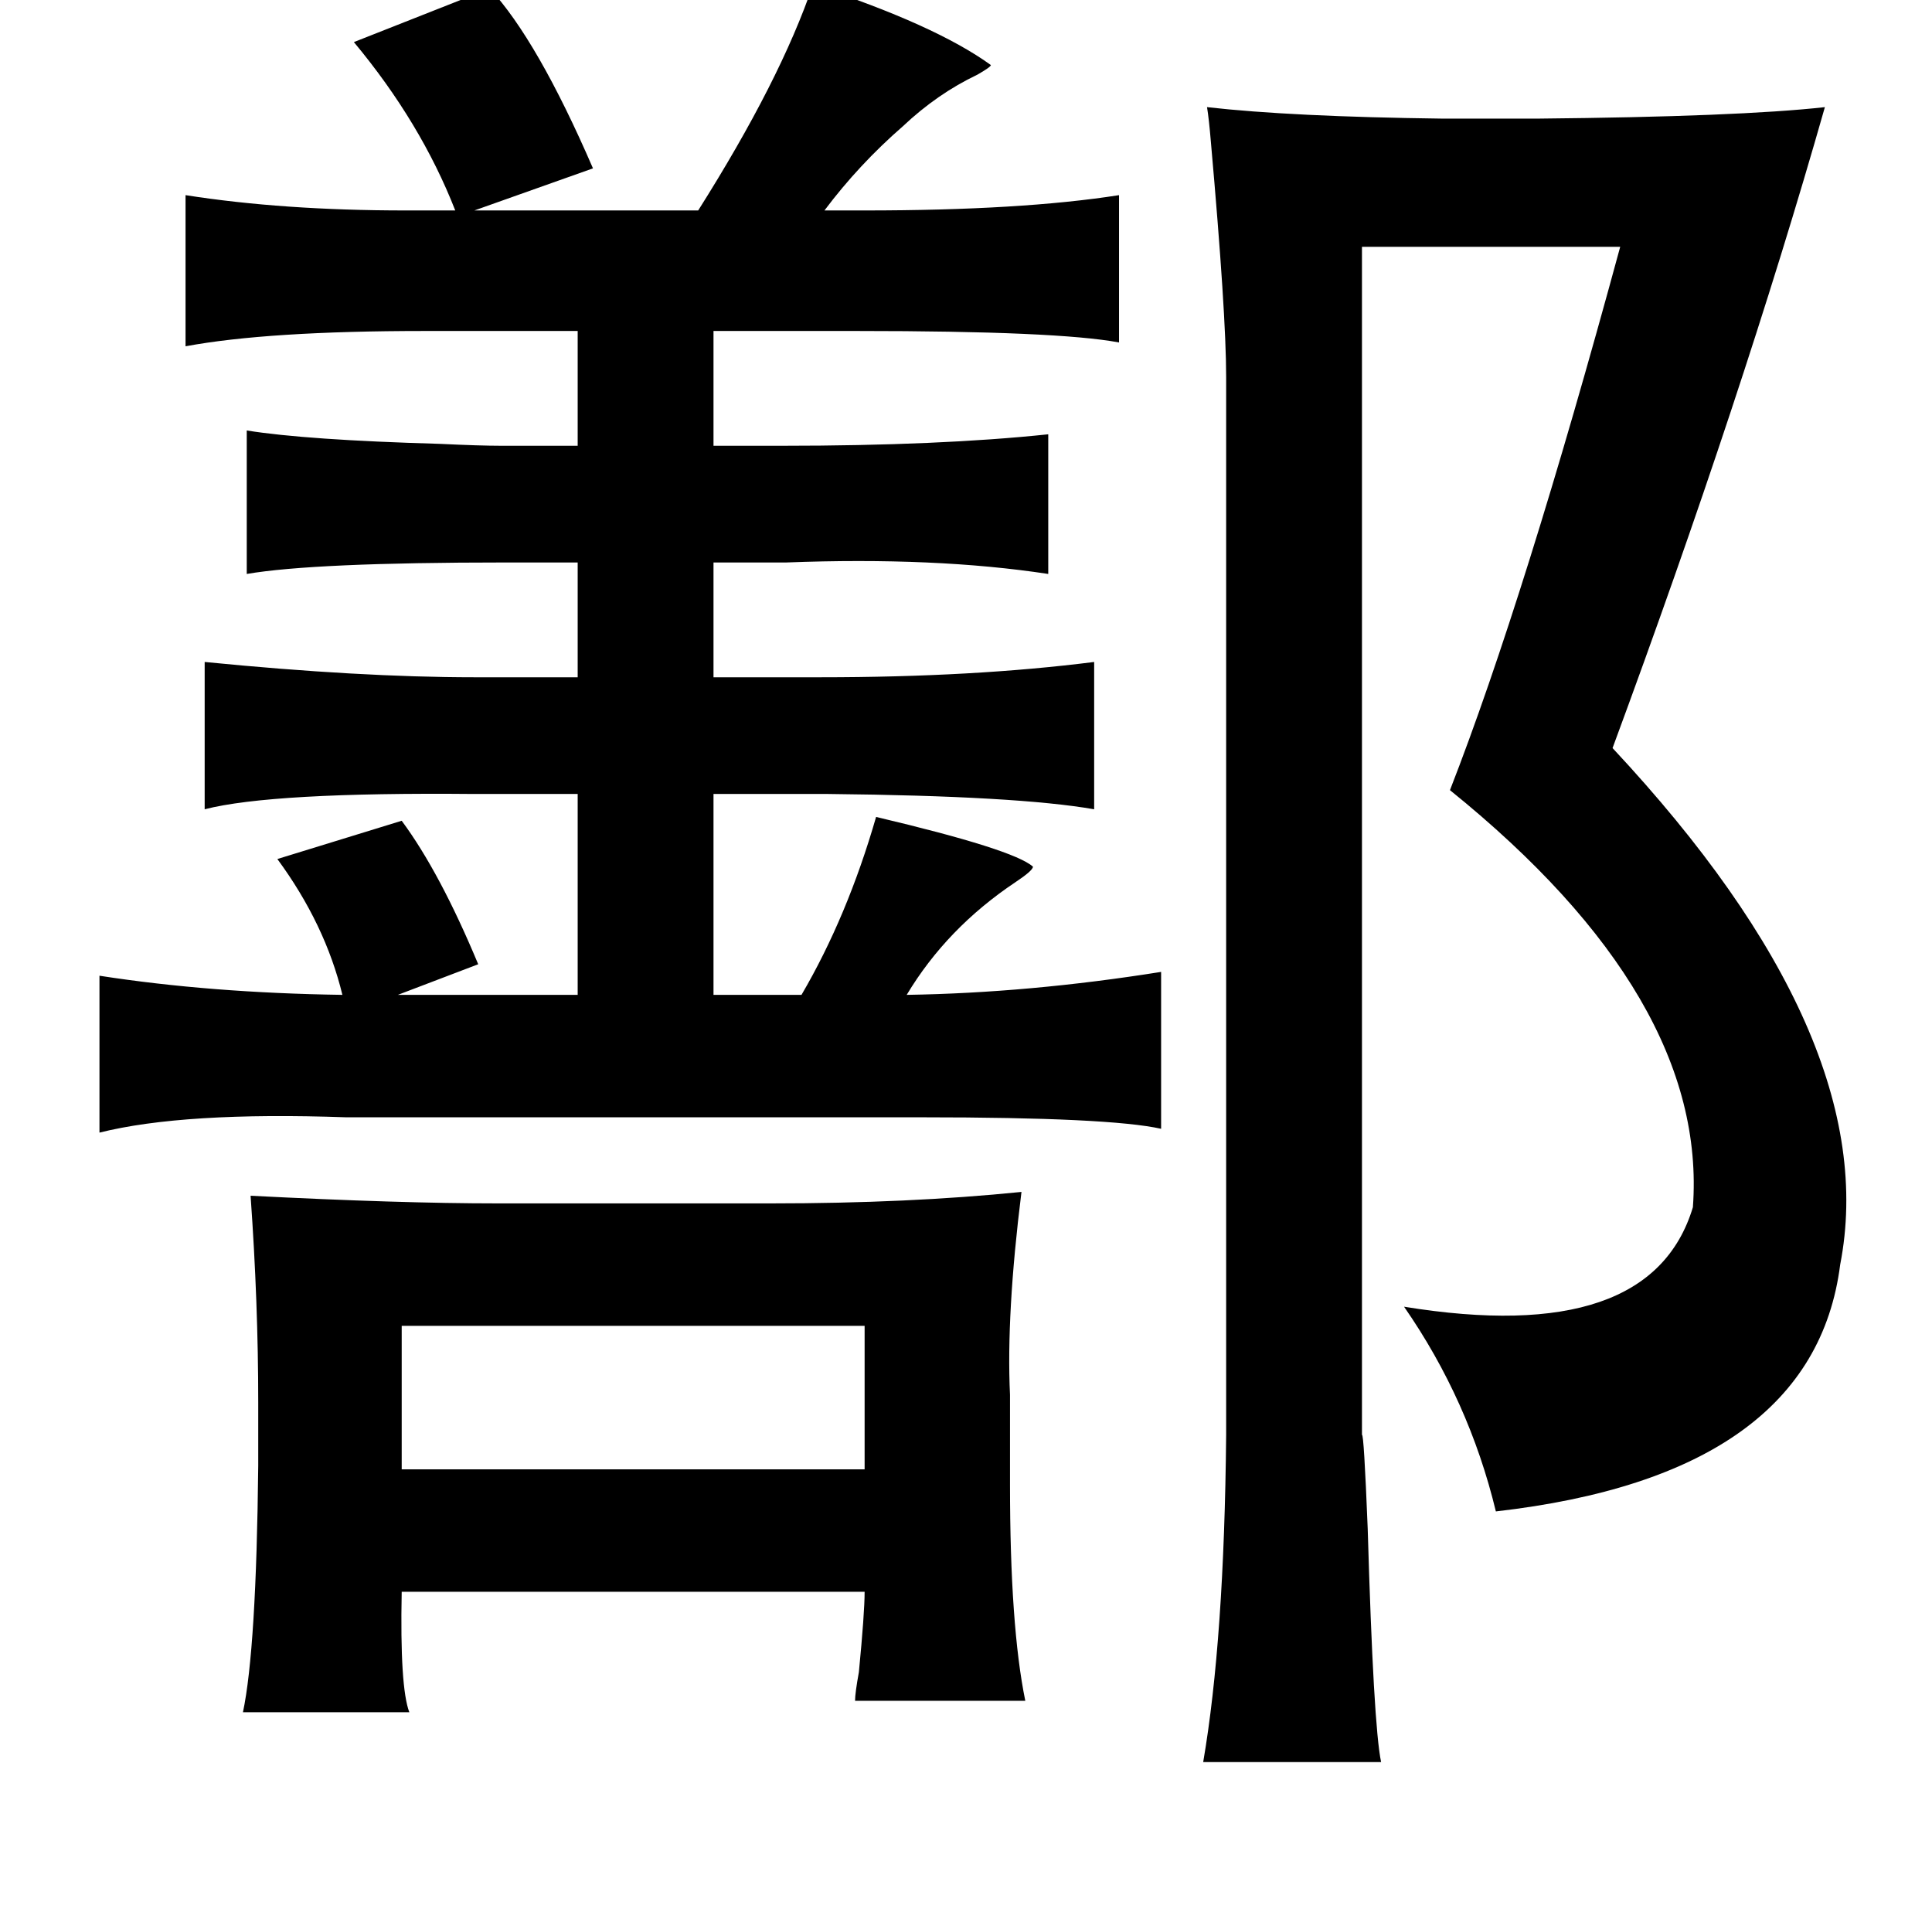 <?xml version="1.0" standalone="no"?>
<!DOCTYPE svg PUBLIC "-//W3C//DTD SVG 1.1//EN" "http://www.w3.org/Graphics/SVG/1.1/DTD/svg11.dtd" >
<svg xmlns="http://www.w3.org/2000/svg" xmlns:xlink="http://www.w3.org/1999/xlink" version="1.1" viewBox="-10 0 1010 1000">
   <path fill="currentColor"
d="M415 -8q64 21 93 42q0 1 -7 5q-21 10 -39 27q-23 20 -41 44h21q82 0 133 -8v77q-32 -6 -137 -6h-75v60h36q82 0 139 -6v73q-59 -9 -137 -6h-38v60h56q80 0 143 -8v77q-40 -7 -139 -8h-60v105h46q24 -41 39 -93q72 17 82 26q0 2 -9 8q-36 24 -57 59q64 -1 133 -12v82
q-27 -6 -125 -6h-301q-85 -3 -129 8v-82q58 9 127 10q-9 -37 -34 -71l65 -20q20 27 40 75l-42 16h94v-105h-54q-106 -1 -141 8v-77q81 8 141 8h54v-60h-38q-100 0 -135 6v-75q31 5 101 7q21 1 32 1h40v-60h-80q-82 0 -125 8v-79q51 8 115 8h26q-18 -46 -53 -88l71 -28
q25 27 54 94l-62 22h117q43 -68 60 -118zM621 56q44 5 123 6h50q105 -1 150 -6q-43 151 -111 335q142 152 119 270q-14 110 -180 129q-14 -58 -48 -107q129 21 151 -52q8 -109 -127 -218q39 -100 89 -284h-135v621q1 -1 3 49q3 103 7 122h-93q11 -64 12 -171v-553
q0 -33 -8 -123q-1 -12 -2 -18zM121 625q78 4 129 4h143q72 0 131 -6q-8 64 -6 106v47q0 74 8 113h-89q0 -4 2 -15q3 -31 3 -42h-242q-1 50 4 63h-87q7 -33 8 -129v-33q0 -52 -4 -108zM200 693v75h242v-75h-242z" />
</svg>
